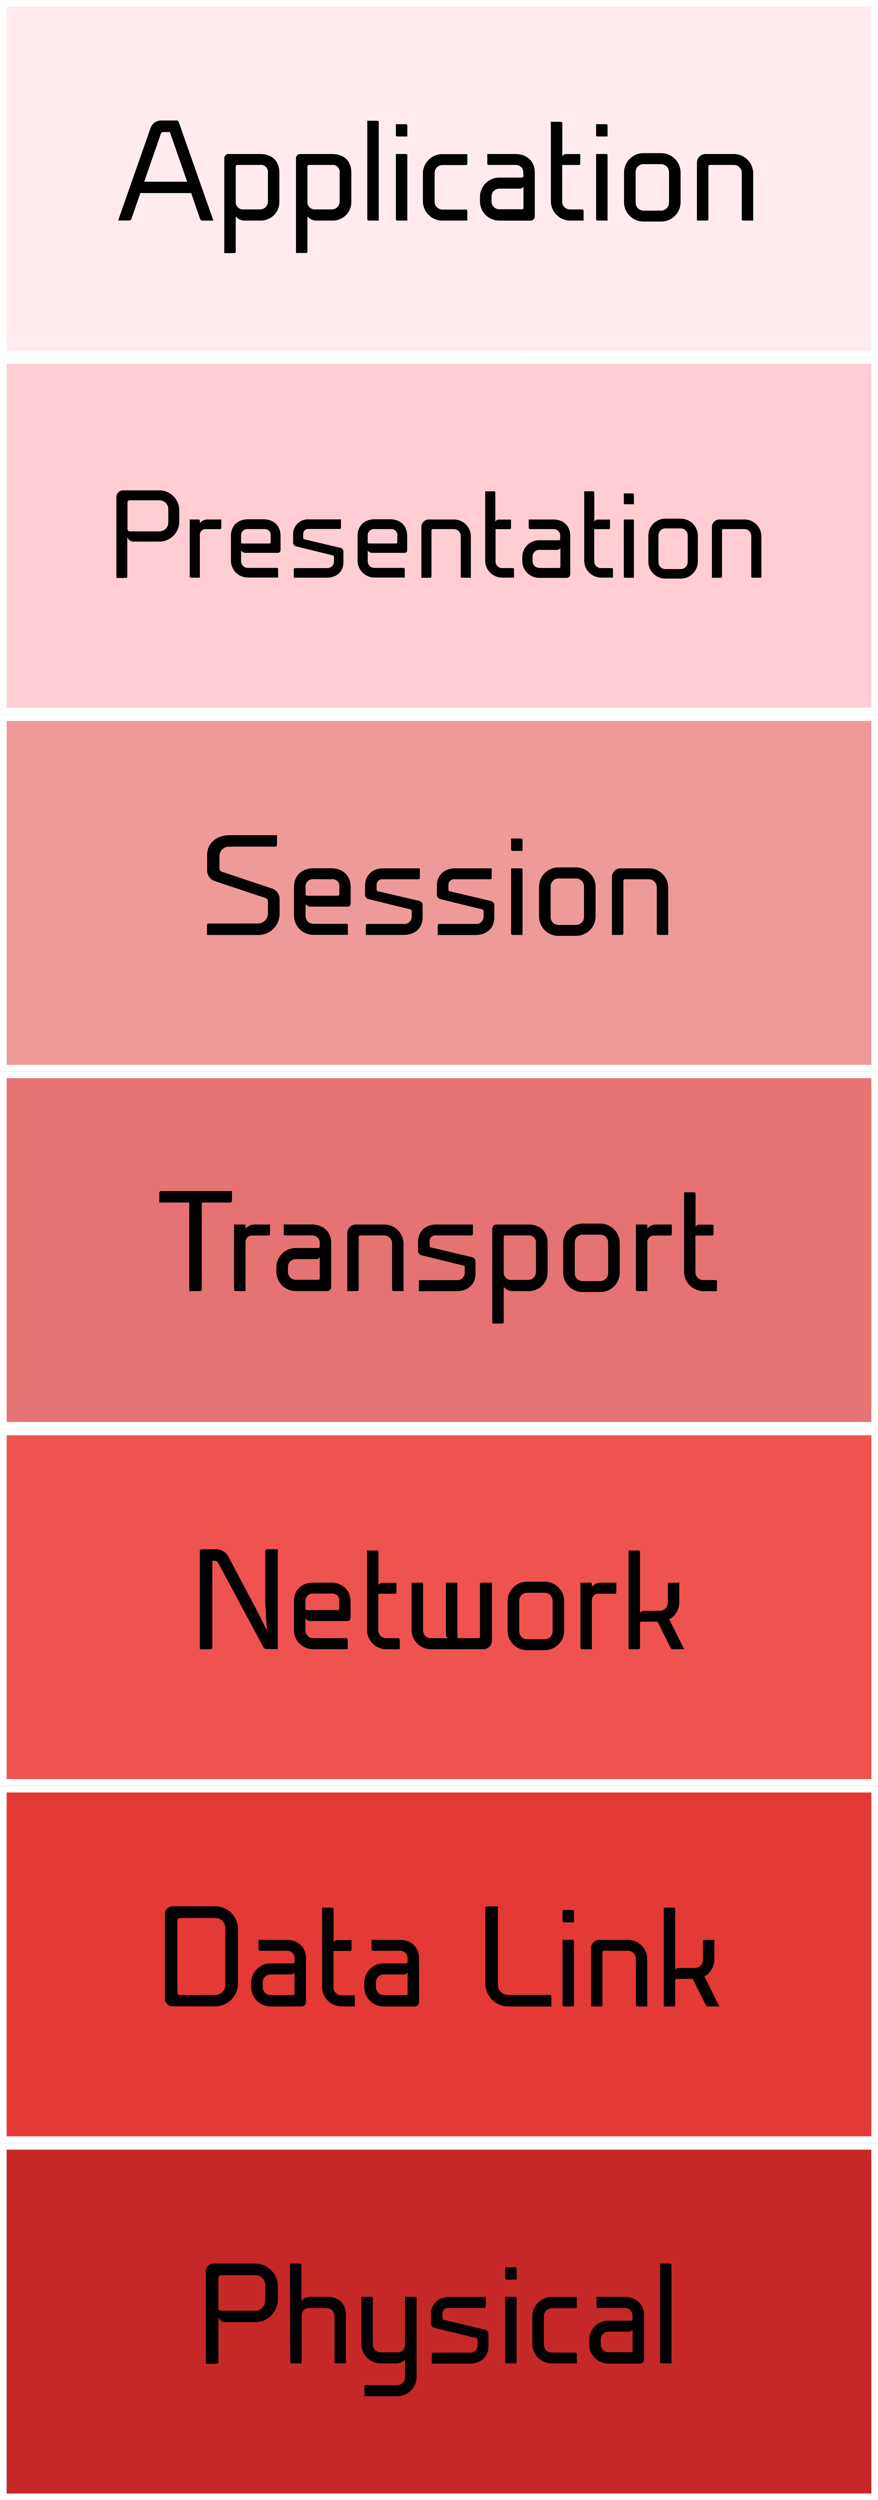 <svg id="All" xmlns="http://www.w3.org/2000/svg" viewBox="0 0 264 751.07">
  <rect x="0" y="0" width="264" height="751.07" fill="#333333" stroke="none"/>
  <defs>
    <style>
      .cls-1 {
        fill: #c62828;
      }

      .cls-2 {
        fill: #fff;
      }

      .cls-3 {
        fill: #e53935;
      }

      .cls-4 {
        fill: #ef5350;
      }

      .cls-5 {
        fill: #e57373;
      }

      .cls-6 {
        fill: #ef9a9a;
      }

      .cls-7 {
        fill: #ffcdd2;
      }

      .cls-8 {
        fill: #ffebee;
      }
    </style>
  </defs>
  <title>OsiModel</title>
  <g id="PhysicalLayer">
    <g>
      <rect class="cls-1" x="1" y="644.78" width="262" height="105.3"/>
      <path class="cls-2" d="M262,645.78v103.3H2V645.78H262m2-2H0v107.3H264V643.78Z"/>
    </g>
    <g>
      <path d="M83.54,686.81v4a6.82,6.82,0,0,1-6.8,6.8H68a2.15,2.15,0,0,1-2.32-1.6v13.56a.53.53,0,0,1-.52.52H61.9V682.33A2.32,2.32,0,0,1,64.22,680H76.74A6.82,6.82,0,0,1,83.54,686.81Zm-3.76-.32a3,3,0,0,0-3-3H66.42a.76.76,0,0,0-.76.76v9.16a.79.79,0,0,0,.76.76H76.74a3,3,0,0,0,3-3Z"/>
      <path d="M87.18,680h3a.44.44,0,0,1,.44.44v10.84A3.36,3.36,0,0,1,93.38,690h5.08c3.2,0,5.56,1.84,5.56,5.6V710h-3a.44.44,0,0,1-.44-.44V695.73a2.34,2.34,0,0,0-2.36-2.36h-5.6a2.18,2.18,0,0,0-1.92,2V710h-3a.44.44,0,0,1-.44-.44Z"/>
      <path d="M124.82,690a.41.41,0,0,1,.44.4V714a5.85,5.85,0,0,1-5.84,5.84h-9.84v-2.88a.44.44,0,0,1,.44-.44h9.4a2.39,2.39,0,0,0,2.36-2.36v-5.36A3.56,3.56,0,0,1,119,710H114.5a5.85,5.85,0,0,1-5.84-5.84V690h3a.41.41,0,0,1,.44.4v13.92a2.36,2.36,0,0,0,2.36,2.36h5.32a2.29,2.29,0,0,0,2-2V690Z"/>
      <path d="M129.58,698v-2.68c0-3.24,2.24-5.28,5.48-5.28h11v2.84a.44.44,0,0,1-.44.44H135.06a1.75,1.75,0,0,0-2,2v1.16a.51.51,0,0,0,.36.44l12.36,2.92a1.33,1.33,0,0,1,1.08,1.32v3.56c0,3.48-2.48,5.36-5.72,5.36H129.82V707.2a.44.44,0,0,1,.44-.44h10.88a2.22,2.22,0,0,0,2.48-2.08V702.8a.42.42,0,0,0-.36-.4l-12.56-3.08A1.37,1.37,0,0,1,129.58,698Z"/>
      <path d="M155.34,681.53v3.28h-3a.44.44,0,0,1-.44-.44v-3.28h3A.44.44,0,0,1,155.34,681.53Zm0,8.92V710h-3a.44.44,0,0,1-.44-.44V690h3A.41.41,0,0,1,155.34,690.45Z"/>
      <path d="M163.54,695.77v8.6a2.34,2.34,0,0,0,2.36,2.36H173a.44.44,0,0,1,.44.44V710H165.9a5.85,5.85,0,0,1-5.84-5.84v-8.28a5.85,5.85,0,0,1,5.84-5.84h7.52V693a.41.41,0,0,1-.44.4H165.9A2.37,2.37,0,0,0,163.54,695.77Z"/>
      <path d="M193.66,695.65v13.12a1.26,1.26,0,0,1-1.28,1.28H183a5.82,5.82,0,0,1-5.84-5.84V703a5.82,5.82,0,0,1,5.84-5.84h6.76a.44.44,0,0,0,.44-.44v-1a2.26,2.26,0,0,0-2.4-2.36h-8a.44.44,0,0,1-.44-.44V690h8.4C191.06,690,193.66,692,193.66,695.65Zm-10.64,11h6.8a.41.41,0,0,0,.4-.44v-6.36a1.28,1.28,0,0,1-1,.6H183a2.34,2.34,0,0,0-2.36,2.36v1.48A2.34,2.34,0,0,0,183,706.64Z"/>
      <path d="M201.9,680.49V710h-3a.44.44,0,0,1-.44-.44V680h3A.44.44,0,0,1,201.9,680.49Z"/>
    </g>
  </g>
  <g id="DataLinkLayer">
    <g>
      <rect class="cls-3" x="1" y="537.48" width="262" height="105.3"/>
      <path class="cls-2" d="M262,538.48v103.3H2V538.48H262m2-2H0v107.3H264V536.48Z"/>
    </g>
    <g>
      <path d="M49.58,600.43V575a2.32,2.32,0,0,1,2.32-2.32H64.74a6.79,6.79,0,0,1,6.8,6.8v16.44a6.82,6.82,0,0,1-6.8,6.8H51.9A2.32,2.32,0,0,1,49.58,600.43Zm15.16-1.12a3,3,0,0,0,3-3V579.19a3,3,0,0,0-3-3H54.1a.74.74,0,0,0-.76.76v21.64a.76.76,0,0,0,.76.76Z"/>
      <path d="M92,588.35v13.12a1.26,1.26,0,0,1-1.28,1.28H81.38a5.82,5.82,0,0,1-5.84-5.84v-1.24a5.82,5.82,0,0,1,5.84-5.84h6.76a.44.44,0,0,0,.44-.44v-1a2.26,2.26,0,0,0-2.4-2.36h-8a.44.44,0,0,1-.44-.44v-2.84h8.4C89.42,582.75,92,584.71,92,588.35Zm-10.64,11h6.8a.41.41,0,0,0,.4-.44v-6.36a1.28,1.28,0,0,1-1,.6H81.38A2.34,2.34,0,0,0,79,595.51V597A2.34,2.34,0,0,0,81.38,599.35Z"/>
      <path d="M106.7,599.87v2.88h-4a5.85,5.85,0,0,1-5.84-5.84V573.07h3a.44.44,0,0,1,.44.44v10a1.25,1.25,0,0,1,1.16-.72h4.24v2.88a.41.41,0,0,1-.44.4h-5v11a2.34,2.34,0,0,0,2.36,2.36h3.6A.44.44,0,0,1,106.7,599.87Z"/>
      <path d="M126,588.35v13.12a1.26,1.26,0,0,1-1.28,1.28h-9.36a5.82,5.82,0,0,1-5.84-5.84v-1.24a5.82,5.82,0,0,1,5.84-5.84h6.76a.44.44,0,0,0,.44-.44v-1a2.26,2.26,0,0,0-2.4-2.36h-8a.44.44,0,0,1-.44-.44v-2.84h8.4C123.42,582.75,126,584.71,126,588.35Zm-10.64,11h6.8a.41.41,0,0,0,.4-.44v-6.36a1.28,1.28,0,0,1-1,.6h-6.16a2.34,2.34,0,0,0-2.36,2.36V597A2.34,2.34,0,0,0,115.38,599.35Z"/>
      <path d="M145.94,595.83v-22.6a.53.53,0,0,1,.52-.52h3.24v23.48a3.11,3.11,0,0,0,3.08,3.12h12.48a.53.53,0,0,1,.52.52v2.92h-13A6.9,6.9,0,0,1,145.94,595.83Z"/>
      <path d="M172.58,574.23v3.28h-3a.44.44,0,0,1-.44-.44v-3.28h3A.44.44,0,0,1,172.58,574.23Zm0,8.92v19.6h-3a.44.44,0,0,1-.44-.44V582.75h3A.41.41,0,0,1,172.58,583.15Z"/>
      <path d="M194.62,588.59v14.16h-3a.44.44,0,0,1-.44-.44V588.39a2.36,2.36,0,0,0-2.36-2.36h-7.24a.44.44,0,0,0-.44.44v15.84a.44.44,0,0,1-.44.44h-3v-17.4a2.59,2.59,0,0,1,2.6-2.6h8.56A5.82,5.82,0,0,1,194.62,588.59Z"/>
      <path d="M216.3,602.75h-3.44a.71.71,0,0,1-.64-.4l-3.92-7.88h-4.84a.44.44,0,0,0-.44.44v7.4a.44.44,0,0,1-.44.44h-3V573.07h3a.44.44,0,0,1,.44.44v18.36a1.2,1.2,0,0,1,1.08-.68H209a2.37,2.37,0,0,0,2.36-2.4v-5.6a.44.44,0,0,1,.44-.44h3v5.88a5.79,5.79,0,0,1-3,5.12Z"/>
    </g>
  </g>
  <g id="NetworkLayer">
    <g>
      <rect class="cls-4" x="1" y="430.18" width="262" height="105.3"/>
      <path class="cls-2" d="M262,431.18v103.3H2V431.18H262m2-2H0v107.3H264V429.18Z"/>
    </g>
    <g>
      <path d="M80.36,490c-.4-3.12-.4-5.64-.6-8.48v-15.6a.53.53,0,0,1,.52-.52h3.24v30H80a1,1,0,0,1-.76-.48L65.6,469.5a1.35,1.35,0,0,0-1.08-.64h-.68v26.08a.53.53,0,0,1-.52.52H60.08V465.94a.53.53,0,0,1,.52-.52h4.56a4.25,4.25,0,0,1,3.4,2l8.16,15.4Z"/>
      <path d="M88.36,489.61v-8.48c0-3.72,2.6-5.68,5.84-5.68h5.36c3.24,0,5.84,2,5.84,5.68v4.6c0,.68-.08,1.24-1,1.24h-11a1.91,1.91,0,0,1-1.56-.76v3.56a2.34,2.34,0,0,0,2.36,2.36h9.92a.44.44,0,0,1,.44.44v2.88H94.2A5.82,5.82,0,0,1,88.36,489.61Zm5.84-10.88a2.18,2.18,0,0,0-2.36,2.36v2.16a.44.44,0,0,0,.4.44h9.32a.44.44,0,0,0,.44-.44v-2.16a2.05,2.05,0,0,0-2.32-2.36Z"/>
      <path d="M120.2,492.57v2.88h-4a5.85,5.85,0,0,1-5.84-5.84V465.78h3a.44.44,0,0,1,.44.44v10a1.25,1.25,0,0,1,1.16-.72h4.24v2.88a.41.41,0,0,1-.44.4h-5v11a2.34,2.34,0,0,0,2.36,2.36h3.6A.44.44,0,0,1,120.2,492.57Z"/>
      <path d="M147.92,475.45v17.4a2.59,2.59,0,0,1-2.6,2.6H129.6a5.82,5.82,0,0,1-5.84-5.84V475.45h3a.41.41,0,0,1,.44.4v13.92a2.34,2.34,0,0,0,2.36,2.36h5.2a1.27,1.27,0,0,1-.68-1.12V475.45h3a.41.41,0,0,1,.44.4v15.84a.41.41,0,0,0,.4.44h6a.41.41,0,0,0,.4-.44V475.85a.41.41,0,0,1,.44-.4Z"/>
      <path d="M158.48,495.73a5.82,5.82,0,0,1-5.84-5.84V481a5.85,5.85,0,0,1,5.84-5.84h5.28a5.88,5.88,0,0,1,5.88,5.84v8.88a5.85,5.85,0,0,1-5.88,5.84Zm-2.36-14.88v9.2a2.37,2.37,0,0,0,2.36,2.4h5.28a2.41,2.41,0,0,0,2.4-2.4v-9.2a2.4,2.4,0,0,0-2.4-2.36h-5.28A2.36,2.36,0,0,0,156.12,480.85Z"/>
      <path d="M185.32,475.45v2.88a.44.44,0,0,1-.44.44h-5a1.93,1.93,0,0,0-1.92,1.8v14.88h-3a.44.44,0,0,1-.44-.44V475.45h3a.41.41,0,0,1,.44.4v.88a3.35,3.35,0,0,1,2.72-1.28Z"/>
      <path d="M205.72,495.45h-3.44a.71.71,0,0,1-.64-.4l-3.92-7.88h-4.84a.44.44,0,0,0-.44.44V495a.44.44,0,0,1-.44.44h-3V465.78h3a.44.44,0,0,1,.44.44v18.36a1.2,1.2,0,0,1,1.08-.68h4.92a2.37,2.37,0,0,0,2.36-2.4v-5.6a.44.44,0,0,1,.44-.44h3v5.88a5.79,5.79,0,0,1-3,5.12Z"/>
    </g>
  </g>
  <g id="TransportLayer">
    <g>
      <rect class="cls-5" x="1" y="322.89" width="262" height="105.3"/>
      <path class="cls-2" d="M262,323.89v103.3H2V323.89H262m2-2H0v107.3H264V321.89Z"/>
    </g>
    <g>
      <path d="M69.74,357.82v2.92a.53.53,0,0,1-.52.52H60.66v26.08a.5.5,0,0,1-.52.52H56.9v-26.6h-9v-2.92a.53.53,0,0,1,.52-.52Z"/>
      <path d="M81.18,367.86v2.88a.44.44,0,0,1-.44.44h-5a1.93,1.93,0,0,0-1.92,1.8v14.88h-3a.44.44,0,0,1-.44-.44V367.86h3a.41.41,0,0,1,.44.4v.88a3.36,3.36,0,0,1,2.72-1.28Z"/>
      <path d="M99.58,373.46v13.12a1.26,1.26,0,0,1-1.28,1.28H88.94A5.82,5.82,0,0,1,83.1,382v-1.24a5.82,5.82,0,0,1,5.84-5.84H95.7a.44.44,0,0,0,.44-.44v-1a2.26,2.26,0,0,0-2.4-2.36h-8a.44.44,0,0,1-.44-.44v-2.84h8.4C97,367.86,99.58,369.82,99.58,373.46Zm-10.64,11h6.8a.41.41,0,0,0,.4-.44v-6.36a1.28,1.28,0,0,1-1,.6H88.94a2.34,2.34,0,0,0-2.36,2.36v1.48A2.34,2.34,0,0,0,88.94,384.46Z"/>
      <path d="M121.34,373.7v14.16h-3a.44.44,0,0,1-.44-.44V373.5a2.36,2.36,0,0,0-2.36-2.36h-7.24a.44.44,0,0,0-.44.44v15.84a.44.44,0,0,1-.44.44h-3v-17.4a2.59,2.59,0,0,1,2.6-2.6h8.56A5.82,5.82,0,0,1,121.34,373.7Z"/>
      <path d="M125.7,375.82v-2.68c0-3.24,2.24-5.28,5.48-5.28h11v2.84a.44.44,0,0,1-.44.44H131.18a1.75,1.75,0,0,0-2,2v1.16a.51.51,0,0,0,.36.44l12.36,2.92a1.33,1.33,0,0,1,1.08,1.32v3.56c0,3.48-2.48,5.36-5.72,5.36H125.94V385a.44.44,0,0,1,.44-.44h10.88a2.22,2.22,0,0,0,2.48-2.08v-1.88a.43.43,0,0,0-.36-.4l-12.56-3.08A1.37,1.37,0,0,1,125.7,375.82Z"/>
      <path d="M158.78,387.86h-4.6a3.47,3.47,0,0,1-2.72-1.28v10.6a.44.44,0,0,1-.44.44h-3V369.1a1.25,1.25,0,0,1,1.28-1.24h9.52c3.2,0,5.84,1.68,5.84,5.64v8.72A5.6,5.6,0,0,1,158.78,387.86Zm2.36-14.36a2.09,2.09,0,0,0-2.36-2.36H151.9a.44.44,0,0,0-.44.44V382.5a2.22,2.22,0,0,0,1.92,2h5.4a2.36,2.36,0,0,0,2.36-2.36Z"/>
      <path d="M175.18,388.14a5.82,5.82,0,0,1-5.84-5.84v-8.88a5.84,5.84,0,0,1,5.84-5.84h5.28a5.88,5.88,0,0,1,5.88,5.84v8.88a5.85,5.85,0,0,1-5.88,5.84Zm-2.36-14.88v9.2a2.37,2.37,0,0,0,2.36,2.4h5.28a2.41,2.41,0,0,0,2.4-2.4v-9.2a2.4,2.4,0,0,0-2.4-2.36h-5.28A2.36,2.36,0,0,0,172.82,373.26Z"/>
      <path d="M202,367.86v2.88a.44.44,0,0,1-.44.44h-5a1.93,1.93,0,0,0-1.92,1.8v14.88h-3a.44.44,0,0,1-.44-.44V367.86h3a.41.41,0,0,1,.44.4v.88a3.35,3.35,0,0,1,2.72-1.28Z"/>
      <path d="M215.58,385v2.88h-4A5.85,5.85,0,0,1,205.7,382V358.18h3a.44.44,0,0,1,.44.44v10a1.25,1.25,0,0,1,1.16-.72h4.24v2.88a.41.41,0,0,1-.44.4h-5v11a2.34,2.34,0,0,0,2.36,2.36h3.6A.44.44,0,0,1,215.58,385Z"/>
    </g>
  </g>
  <g id="SessionsLayer">
    <g>
      <rect class="cls-6" x="1" y="215.59" width="262" height="105.3"/>
      <path class="cls-2" d="M262,216.59v103.3H2V216.59H262m2-2H0v107.3H264V214.59Z"/>
    </g>
    <g>
      <path d="M77.56,277.42a3,3,0,0,0,3-3v-3.64a1.08,1.08,0,0,0-.72-1l-15.36-5.12a3.43,3.43,0,0,1-2.2-3v-4.76c0-3.76,3-6,6.8-6H83.28v2.92a.5.5,0,0,1-.52.52H69A2.85,2.85,0,0,0,66,257v3.88a1.08,1.08,0,0,0,.72,1L82,267a3.37,3.37,0,0,1,2.08,3.08v4.28a6.38,6.38,0,0,1-6.56,6.52H62.24v-2.92a.5.5,0,0,1,.52-.52Z"/>
      <path d="M88.4,275v-8.48c0-3.72,2.6-5.68,5.84-5.68H99.6c3.24,0,5.84,2,5.84,5.68v4.6c0,.68-.08,1.24-1,1.24h-11a1.91,1.91,0,0,1-1.56-.76v3.56a2.34,2.34,0,0,0,2.36,2.36h9.92a.44.44,0,0,1,.44.44v2.88H94.24A5.82,5.82,0,0,1,88.4,275Zm5.84-10.88a2.18,2.18,0,0,0-2.36,2.36v2.16a.44.44,0,0,0,.4.44h9.32a.44.44,0,0,0,.44-.44V266.5a2.05,2.05,0,0,0-2.32-2.36Z"/>
      <path d="M109.76,268.82v-2.68c0-3.24,2.24-5.28,5.48-5.28h11v2.84a.44.44,0,0,1-.44.44H115.24a1.75,1.75,0,0,0-2,2v1.16a.51.51,0,0,0,.36.44L126,270.62a1.33,1.33,0,0,1,1.08,1.32v3.56c0,3.48-2.48,5.36-5.72,5.36H110V278a.44.44,0,0,1,.44-.44h10.88a2.22,2.22,0,0,0,2.48-2.08v-1.88a.43.43,0,0,0-.36-.4l-12.56-3.08A1.37,1.37,0,0,1,109.76,268.82Z"/>
      <path d="M131.36,268.82v-2.68c0-3.24,2.24-5.28,5.48-5.28h11v2.84a.44.44,0,0,1-.44.44H136.84a1.75,1.75,0,0,0-2,2v1.16a.51.51,0,0,0,.36.44l12.36,2.92a1.33,1.33,0,0,1,1.08,1.32v3.56c0,3.48-2.48,5.36-5.72,5.36H131.6V278a.44.44,0,0,1,.44-.44h10.88a2.23,2.23,0,0,0,2.48-2.08v-1.88a.43.43,0,0,0-.36-.4l-12.56-3.08A1.37,1.37,0,0,1,131.36,268.82Z"/>
      <path d="M157.12,252.34v3.28h-3a.44.44,0,0,1-.44-.44V251.9h3A.44.44,0,0,1,157.12,252.34Zm0,8.92v19.6h-3a.44.44,0,0,1-.44-.44V260.86h3A.41.41,0,0,1,157.12,261.26Z"/>
      <path d="M167.92,281.14a5.82,5.82,0,0,1-5.84-5.84v-8.88a5.84,5.84,0,0,1,5.84-5.84h5.28a5.88,5.88,0,0,1,5.88,5.84v8.88a5.85,5.85,0,0,1-5.88,5.84Zm-2.36-14.88v9.2a2.37,2.37,0,0,0,2.36,2.4h5.28a2.41,2.41,0,0,0,2.4-2.4v-9.2a2.4,2.4,0,0,0-2.4-2.36h-5.28A2.36,2.36,0,0,0,165.56,266.26Z"/>
      <path d="M200.92,266.7v14.16h-3a.44.44,0,0,1-.44-.44V266.5a2.36,2.36,0,0,0-2.36-2.36h-7.24a.44.44,0,0,0-.44.44v15.84a.44.44,0,0,1-.44.44h-3v-17.4a2.59,2.59,0,0,1,2.6-2.6h8.56A5.82,5.82,0,0,1,200.92,266.7Z"/>
    </g>
  </g>
  <g id="PresentationLayer">
    <g>
      <rect class="cls-7" x="1" y="108.3" width="262" height="105.3"/>
      <path class="cls-2" d="M262,109.3v103.3H2V109.3H262m2-2H0v107.3H264V107.3Z"/>
    </g>
    <g>
      <path d="M53.9,153.23v3.47a6,6,0,0,1-6,6H40.28a1.88,1.88,0,0,1-2-1.4v11.87a.46.46,0,0,1-.46.46H35V149.31a2,2,0,0,1,2-2H48A6,6,0,0,1,53.9,153.23Zm-3.29-.28A2.66,2.66,0,0,0,48,150.29h-9a.66.66,0,0,0-.67.67v8a.69.69,0,0,0,.67.67h9A2.66,2.66,0,0,0,50.61,157Z"/>
      <path d="M66.54,156.06v2.52a.39.39,0,0,1-.39.38H61.77a1.69,1.69,0,0,0-1.68,1.58v13H57.43a.39.39,0,0,1-.39-.39V156.06h2.66a.36.36,0,0,1,.39.35v.77a2.94,2.94,0,0,1,2.38-1.12Z"/>
      <path d="M69.44,168.45V161c0-3.26,2.28-5,5.11-5h4.69c2.83,0,5.11,1.72,5.11,5v4c0,.6-.07,1.08-.91,1.08H73.85a1.68,1.68,0,0,1-1.37-.67v3.12a2,2,0,0,0,2.07,2.07h8.68a.39.39,0,0,1,.39.38v2.52H74.55A5.09,5.09,0,0,1,69.44,168.45Zm5.11-9.52A1.91,1.91,0,0,0,72.48,161v1.89a.38.38,0,0,0,.35.39H81a.39.39,0,0,0,.39-.39V161a1.8,1.8,0,0,0-2-2.06Z"/>
      <path d="M88.13,163v-2.35a4.44,4.44,0,0,1,4.8-4.62h9.59v2.49a.39.39,0,0,1-.38.39H92.92a1.53,1.53,0,0,0-1.75,1.71v1a.45.45,0,0,0,.32.39l10.82,2.56a1.16,1.16,0,0,1,.95,1.16v3.12c0,3-2.17,4.69-5,4.69H88.34v-2.49a.39.39,0,0,1,.38-.38h9.52a2,2,0,0,0,2.17-1.82v-1.65a.37.37,0,0,0-.31-.35l-11-2.7A1.2,1.2,0,0,1,88.13,163Z"/>
      <path d="M107.52,168.45V161c0-3.26,2.28-5,5.11-5h4.69c2.83,0,5.11,1.72,5.11,5v4c0,.6-.07,1.08-.91,1.08h-9.59a1.68,1.68,0,0,1-1.37-.67v3.12a2,2,0,0,0,2.07,2.07h8.68a.39.39,0,0,1,.39.38v2.52h-9.07A5.09,5.09,0,0,1,107.52,168.45Zm5.11-9.52a1.91,1.91,0,0,0-2.07,2.06v1.89a.38.38,0,0,0,.35.39h8.16a.39.39,0,0,0,.39-.39V161a1.8,1.8,0,0,0-2-2.06Z"/>
      <path d="M141.57,161.17v12.39h-2.66a.39.39,0,0,1-.38-.39V161a2.07,2.07,0,0,0-2.07-2.06h-6.34a.39.39,0,0,0-.39.38v13.86a.39.39,0,0,1-.38.39H126.7V158.34a2.27,2.27,0,0,1,2.28-2.28h7.49A5.09,5.09,0,0,1,141.57,161.17Z"/>
      <path d="M154.56,171v2.52H151a5.12,5.12,0,0,1-5.11-5.11V147.59h2.66a.39.39,0,0,1,.39.38v8.75a1.09,1.09,0,0,1,1-.63h3.71v2.52a.36.36,0,0,1-.38.35H149v9.63a2,2,0,0,0,2.07,2.07h3.15A.39.39,0,0,1,154.56,171Z"/>
      <path d="M171.46,161v11.48a1.11,1.11,0,0,1-1.12,1.12h-8.19a5.09,5.09,0,0,1-5.11-5.11v-1.09a5.09,5.09,0,0,1,5.11-5.11h5.92a.39.39,0,0,0,.38-.39V161a2,2,0,0,0-2.1-2.06h-7a.39.39,0,0,1-.38-.39v-2.49h7.35C169.19,156.06,171.46,157.78,171.46,161Zm-9.31,9.63h6a.36.36,0,0,0,.35-.39v-5.57a1.12,1.12,0,0,1-.91.52h-5.39a2,2,0,0,0-2.07,2.07v1.29A2,2,0,0,0,162.15,170.59Z"/>
      <path d="M184.31,171v2.52h-3.54a5.12,5.12,0,0,1-5.11-5.11V147.59h2.66a.39.39,0,0,1,.38.38v8.75a1.09,1.09,0,0,1,1-.63h3.71v2.52a.36.36,0,0,1-.39.35h-4.34v9.63a2,2,0,0,0,2.07,2.07h3.15A.39.39,0,0,1,184.31,171Z"/>
      <path d="M190.61,148.61v2.87h-2.66a.39.39,0,0,1-.38-.38v-2.87h2.66A.39.39,0,0,1,190.61,148.61Zm0,7.81v17.15h-2.66a.39.39,0,0,1-.38-.39V156.06h2.66A.36.36,0,0,1,190.61,156.41Z"/>
      <path d="M200.06,173.81a5.09,5.09,0,0,1-5.11-5.11v-7.77a5.12,5.12,0,0,1,5.11-5.11h4.62a5.15,5.15,0,0,1,5.15,5.11v7.77a5.12,5.12,0,0,1-5.15,5.11Zm-2.07-13v8.05a2.08,2.08,0,0,0,2.07,2.1h4.62a2.11,2.11,0,0,0,2.1-2.1v-8.05a2.1,2.1,0,0,0-2.1-2.07h-4.62A2.07,2.07,0,0,0,198,160.79Z"/>
      <path d="M228.93,161.17v12.39h-2.66a.39.39,0,0,1-.38-.39V161a2.07,2.07,0,0,0-2.07-2.06h-6.34a.39.39,0,0,0-.38.38v13.86a.39.39,0,0,1-.38.39h-2.66V158.34a2.27,2.27,0,0,1,2.27-2.28h7.49A5.09,5.09,0,0,1,228.93,161.17Z"/>
    </g>
  </g>
  <g id="ApplicationLayer">
    <g>
      <rect class="cls-8" x="1" y="1" width="262" height="105.3"/>
      <path class="cls-2" d="M262,2V105.3H2V2H262m2-2H0V107.3H264V0Z"/>
    </g>
    <g>
      <path d="M64.16,66.27H60.88a.74.74,0,0,1-.72-.52L57.48,58H42.2l-2.68,7.72a.78.78,0,0,1-.72.52H35.52l9.76-27.8a3.37,3.37,0,0,1,3.16-2.24H53.2a.55.55,0,0,1,.48.28ZM56.28,54.59l-5.2-14.92h-2a.77.77,0,0,0-.72.52l-5,14.4Z"/>
      <path d="M78.2,66.27H73.6A3.47,3.47,0,0,1,70.88,65v10.6a.44.44,0,0,1-.44.44h-3V47.51a1.26,1.26,0,0,1,1.28-1.24H78.2C81.4,46.27,84,48,84,51.91v8.72A5.6,5.6,0,0,1,78.2,66.27Zm2.36-14.36a2.09,2.09,0,0,0-2.36-2.36H71.32a.44.44,0,0,0-.44.44V60.91a2.22,2.22,0,0,0,1.92,2h5.4a2.36,2.36,0,0,0,2.36-2.36Z"/>
      <path d="M99.76,66.27h-4.6A3.47,3.47,0,0,1,92.44,65v10.6A.44.44,0,0,1,92,76H89V47.51a1.26,1.26,0,0,1,1.28-1.24h9.52c3.2,0,5.84,1.68,5.84,5.64v8.72A5.6,5.6,0,0,1,99.76,66.27Zm2.36-14.36a2.09,2.09,0,0,0-2.36-2.36H92.88a.44.44,0,0,0-.44.44V60.91a2.22,2.22,0,0,0,1.92,2h5.4a2.36,2.36,0,0,0,2.36-2.36Z"/>
      <path d="M113.88,36.71V66.27h-3a.44.44,0,0,1-.44-.44V36.27h3A.44.44,0,0,1,113.88,36.71Z"/>
      <path d="M122.48,37.75V41h-3a.44.44,0,0,1-.44-.44V37.31h3A.44.44,0,0,1,122.48,37.75Zm0,8.92v19.6h-3a.44.44,0,0,1-.44-.44V46.27h3A.41.41,0,0,1,122.48,46.67Z"/>
      <path d="M130.68,52v8.6A2.34,2.34,0,0,0,133,62.95h7.08a.44.44,0,0,1,.44.44v2.88H133a5.85,5.85,0,0,1-5.84-5.84V52.15A5.85,5.85,0,0,1,133,46.31h7.52v2.88a.41.41,0,0,1-.44.4H133A2.37,2.37,0,0,0,130.68,52Z"/>
      <path d="M160.8,51.87V65a1.26,1.26,0,0,1-1.28,1.28h-9.36a5.82,5.82,0,0,1-5.84-5.84V59.19a5.82,5.82,0,0,1,5.84-5.84h6.76a.44.44,0,0,0,.44-.44v-1a2.26,2.26,0,0,0-2.4-2.36h-8a.44.44,0,0,1-.44-.44V46.27H155C158.2,46.27,160.8,48.23,160.8,51.87Zm-10.64,11H157a.41.41,0,0,0,.4-.44V56.07a1.28,1.28,0,0,1-1,.6h-6.16A2.34,2.34,0,0,0,147.8,59v1.48A2.34,2.34,0,0,0,150.16,62.87Z"/>
      <path d="M175.48,63.39v2.88h-4a5.85,5.85,0,0,1-5.84-5.84V36.59h3a.44.44,0,0,1,.44.44V47a1.25,1.25,0,0,1,1.16-.72h4.24v2.88a.41.41,0,0,1-.44.4h-5v11a2.34,2.34,0,0,0,2.36,2.36H175A.44.44,0,0,1,175.48,63.39Z"/>
      <path d="M182.68,37.75V41h-3a.44.44,0,0,1-.44-.44V37.31h3A.44.44,0,0,1,182.68,37.75Zm0,8.92v19.6h-3a.44.44,0,0,1-.44-.44V46.27h3A.41.41,0,0,1,182.68,46.67Z"/>
      <path d="M193.48,66.55a5.82,5.82,0,0,1-5.84-5.84V51.83A5.85,5.85,0,0,1,193.48,46h5.28a5.88,5.88,0,0,1,5.88,5.84v8.88a5.85,5.85,0,0,1-5.88,5.84Zm-2.36-14.88v9.2a2.37,2.37,0,0,0,2.36,2.4h5.28a2.41,2.41,0,0,0,2.4-2.4v-9.2a2.4,2.4,0,0,0-2.4-2.36h-5.28A2.36,2.36,0,0,0,191.12,51.67Z"/>
      <path d="M226.47,52.11V66.27h-3a.44.44,0,0,1-.44-.44V51.91a2.36,2.36,0,0,0-2.36-2.36H213.4A.44.44,0,0,0,213,50V65.83a.44.44,0,0,1-.44.44h-3V48.87a2.59,2.59,0,0,1,2.6-2.6h8.56A5.82,5.82,0,0,1,226.47,52.11Z"/>
    </g>
  </g>
</svg>
